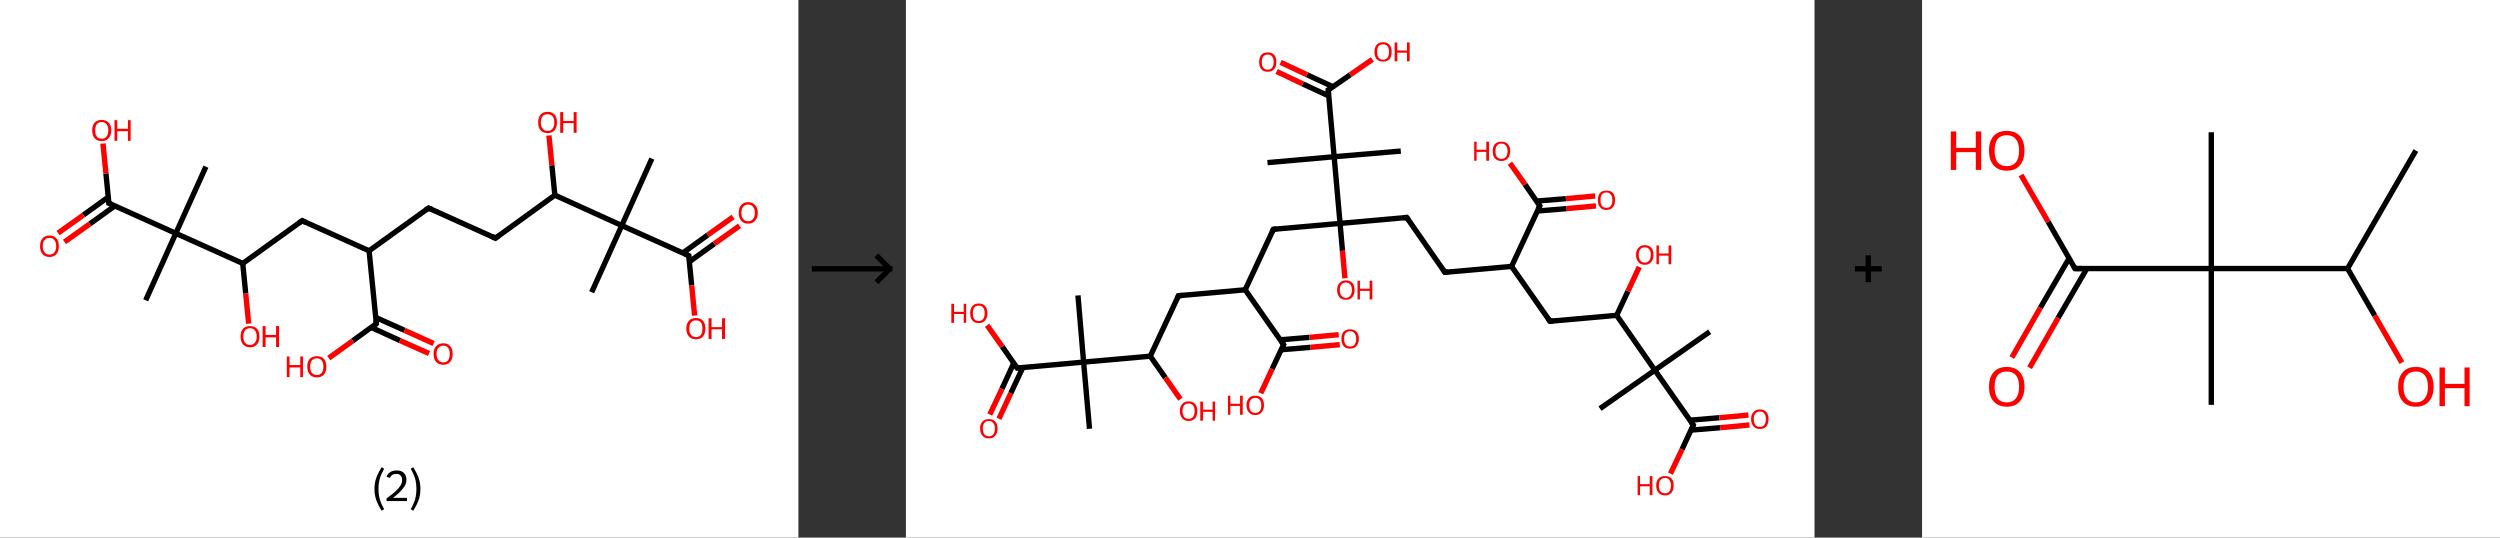 <?xml version='1.0' encoding='ASCII' standalone='yes'?>
<svg xmlns="http://www.w3.org/2000/svg" xmlns:xlink="http://www.w3.org/1999/xlink" version="1.1" width="930.0px" viewBox="0 0 930.0 200.0" height="200.0px">
  <rect x="0" y="0" width="930.0" height="200.0" fill="#333333" stroke="none"/>
  <g>
    <g transform="translate(0, 0) scale(1 1) "><!-- END OF HEADER -->
<rect style="opacity:1.0;fill:#FFFFFF;stroke:none" width="297.0" height="200.0" x="0.0" y="0.0"> </rect>
<path class="bond-0 atom-0 atom-1" d="M 242.5,59.0 L 231.3,83.9" style="fill:none;fill-rule:evenodd;stroke:#000000;stroke-width:2.0px;stroke-linecap:butt;stroke-linejoin:miter;stroke-opacity:1"/>
<path class="bond-1 atom-1 atom-2" d="M 231.3,83.9 L 220.1,108.7" style="fill:none;fill-rule:evenodd;stroke:#000000;stroke-width:2.0px;stroke-linecap:butt;stroke-linejoin:miter;stroke-opacity:1"/>
<path class="bond-2 atom-1 atom-3" d="M 231.3,83.9 L 256.2,95.1" style="fill:none;fill-rule:evenodd;stroke:#000000;stroke-width:2.0px;stroke-linecap:butt;stroke-linejoin:miter;stroke-opacity:1"/>
<path class="bond-3 atom-3 atom-4" d="M 256.4,97.4 L 265.7,90.7" style="fill:none;fill-rule:evenodd;stroke:#000000;stroke-width:2.0px;stroke-linecap:butt;stroke-linejoin:miter;stroke-opacity:1"/>
<path class="bond-3 atom-3 atom-4" d="M 265.7,90.7 L 275.1,84.0" style="fill:none;fill-rule:evenodd;stroke:#FF0000;stroke-width:2.0px;stroke-linecap:butt;stroke-linejoin:miter;stroke-opacity:1"/>
<path class="bond-3 atom-3 atom-4" d="M 254.0,94.1 L 263.3,87.4" style="fill:none;fill-rule:evenodd;stroke:#000000;stroke-width:2.0px;stroke-linecap:butt;stroke-linejoin:miter;stroke-opacity:1"/>
<path class="bond-3 atom-3 atom-4" d="M 263.3,87.4 L 272.7,80.7" style="fill:none;fill-rule:evenodd;stroke:#FF0000;stroke-width:2.0px;stroke-linecap:butt;stroke-linejoin:miter;stroke-opacity:1"/>
<path class="bond-4 atom-3 atom-5" d="M 256.2,95.1 L 257.3,106.2" style="fill:none;fill-rule:evenodd;stroke:#000000;stroke-width:2.0px;stroke-linecap:butt;stroke-linejoin:miter;stroke-opacity:1"/>
<path class="bond-4 atom-3 atom-5" d="M 257.3,106.2 L 258.4,117.4" style="fill:none;fill-rule:evenodd;stroke:#FF0000;stroke-width:2.0px;stroke-linecap:butt;stroke-linejoin:miter;stroke-opacity:1"/>
<path class="bond-5 atom-1 atom-6" d="M 231.3,83.9 L 206.4,72.6" style="fill:none;fill-rule:evenodd;stroke:#000000;stroke-width:2.0px;stroke-linecap:butt;stroke-linejoin:miter;stroke-opacity:1"/>
<path class="bond-6 atom-6 atom-7" d="M 206.4,72.6 L 205.3,61.5" style="fill:none;fill-rule:evenodd;stroke:#000000;stroke-width:2.0px;stroke-linecap:butt;stroke-linejoin:miter;stroke-opacity:1"/>
<path class="bond-6 atom-6 atom-7" d="M 205.3,61.5 L 204.2,50.4" style="fill:none;fill-rule:evenodd;stroke:#FF0000;stroke-width:2.0px;stroke-linecap:butt;stroke-linejoin:miter;stroke-opacity:1"/>
<path class="bond-7 atom-6 atom-8" d="M 206.4,72.6 L 184.3,88.6" style="fill:none;fill-rule:evenodd;stroke:#000000;stroke-width:2.0px;stroke-linecap:butt;stroke-linejoin:miter;stroke-opacity:1"/>
<path class="bond-8 atom-8 atom-9" d="M 184.3,88.6 L 159.4,77.4" style="fill:none;fill-rule:evenodd;stroke:#000000;stroke-width:2.0px;stroke-linecap:butt;stroke-linejoin:miter;stroke-opacity:1"/>
<path class="bond-9 atom-9 atom-10" d="M 159.4,77.4 L 137.3,93.3" style="fill:none;fill-rule:evenodd;stroke:#000000;stroke-width:2.0px;stroke-linecap:butt;stroke-linejoin:miter;stroke-opacity:1"/>
<path class="bond-10 atom-10 atom-11" d="M 137.3,93.3 L 112.4,82.1" style="fill:none;fill-rule:evenodd;stroke:#000000;stroke-width:2.0px;stroke-linecap:butt;stroke-linejoin:miter;stroke-opacity:1"/>
<path class="bond-11 atom-11 atom-12" d="M 112.4,82.1 L 90.3,98.0" style="fill:none;fill-rule:evenodd;stroke:#000000;stroke-width:2.0px;stroke-linecap:butt;stroke-linejoin:miter;stroke-opacity:1"/>
<path class="bond-12 atom-12 atom-13" d="M 90.3,98.0 L 91.4,109.2" style="fill:none;fill-rule:evenodd;stroke:#000000;stroke-width:2.0px;stroke-linecap:butt;stroke-linejoin:miter;stroke-opacity:1"/>
<path class="bond-12 atom-12 atom-13" d="M 91.4,109.2 L 92.5,120.4" style="fill:none;fill-rule:evenodd;stroke:#FF0000;stroke-width:2.0px;stroke-linecap:butt;stroke-linejoin:miter;stroke-opacity:1"/>
<path class="bond-13 atom-12 atom-14" d="M 90.3,98.0 L 65.4,86.8" style="fill:none;fill-rule:evenodd;stroke:#000000;stroke-width:2.0px;stroke-linecap:butt;stroke-linejoin:miter;stroke-opacity:1"/>
<path class="bond-14 atom-14 atom-15" d="M 65.4,86.8 L 76.6,62.0" style="fill:none;fill-rule:evenodd;stroke:#000000;stroke-width:2.0px;stroke-linecap:butt;stroke-linejoin:miter;stroke-opacity:1"/>
<path class="bond-15 atom-14 atom-16" d="M 65.4,86.8 L 54.2,111.7" style="fill:none;fill-rule:evenodd;stroke:#000000;stroke-width:2.0px;stroke-linecap:butt;stroke-linejoin:miter;stroke-opacity:1"/>
<path class="bond-16 atom-14 atom-17" d="M 65.4,86.8 L 40.5,75.6" style="fill:none;fill-rule:evenodd;stroke:#000000;stroke-width:2.0px;stroke-linecap:butt;stroke-linejoin:miter;stroke-opacity:1"/>
<path class="bond-17 atom-17 atom-18" d="M 40.3,73.3 L 31.0,80.0" style="fill:none;fill-rule:evenodd;stroke:#000000;stroke-width:2.0px;stroke-linecap:butt;stroke-linejoin:miter;stroke-opacity:1"/>
<path class="bond-17 atom-17 atom-18" d="M 31.0,80.0 L 21.6,86.7" style="fill:none;fill-rule:evenodd;stroke:#FF0000;stroke-width:2.0px;stroke-linecap:butt;stroke-linejoin:miter;stroke-opacity:1"/>
<path class="bond-17 atom-17 atom-18" d="M 42.7,76.6 L 33.4,83.3" style="fill:none;fill-rule:evenodd;stroke:#000000;stroke-width:2.0px;stroke-linecap:butt;stroke-linejoin:miter;stroke-opacity:1"/>
<path class="bond-17 atom-17 atom-18" d="M 33.4,83.3 L 24.0,90.0" style="fill:none;fill-rule:evenodd;stroke:#FF0000;stroke-width:2.0px;stroke-linecap:butt;stroke-linejoin:miter;stroke-opacity:1"/>
<path class="bond-18 atom-17 atom-19" d="M 40.5,75.6 L 39.4,64.5" style="fill:none;fill-rule:evenodd;stroke:#000000;stroke-width:2.0px;stroke-linecap:butt;stroke-linejoin:miter;stroke-opacity:1"/>
<path class="bond-18 atom-17 atom-19" d="M 39.4,64.5 L 38.3,53.4" style="fill:none;fill-rule:evenodd;stroke:#FF0000;stroke-width:2.0px;stroke-linecap:butt;stroke-linejoin:miter;stroke-opacity:1"/>
<path class="bond-19 atom-10 atom-20" d="M 137.3,93.3 L 140.0,120.4" style="fill:none;fill-rule:evenodd;stroke:#000000;stroke-width:2.0px;stroke-linecap:butt;stroke-linejoin:miter;stroke-opacity:1"/>
<path class="bond-20 atom-20 atom-21" d="M 138.1,121.8 L 148.8,126.7" style="fill:none;fill-rule:evenodd;stroke:#000000;stroke-width:2.0px;stroke-linecap:butt;stroke-linejoin:miter;stroke-opacity:1"/>
<path class="bond-20 atom-20 atom-21" d="M 148.8,126.7 L 159.6,131.5" style="fill:none;fill-rule:evenodd;stroke:#FF0000;stroke-width:2.0px;stroke-linecap:butt;stroke-linejoin:miter;stroke-opacity:1"/>
<path class="bond-20 atom-20 atom-21" d="M 139.8,118.1 L 150.5,122.9" style="fill:none;fill-rule:evenodd;stroke:#000000;stroke-width:2.0px;stroke-linecap:butt;stroke-linejoin:miter;stroke-opacity:1"/>
<path class="bond-20 atom-20 atom-21" d="M 150.5,122.9 L 161.3,127.8" style="fill:none;fill-rule:evenodd;stroke:#FF0000;stroke-width:2.0px;stroke-linecap:butt;stroke-linejoin:miter;stroke-opacity:1"/>
<path class="bond-21 atom-20 atom-22" d="M 140.0,120.4 L 131.2,126.8" style="fill:none;fill-rule:evenodd;stroke:#000000;stroke-width:2.0px;stroke-linecap:butt;stroke-linejoin:miter;stroke-opacity:1"/>
<path class="bond-21 atom-20 atom-22" d="M 131.2,126.8 L 122.3,133.2" style="fill:none;fill-rule:evenodd;stroke:#FF0000;stroke-width:2.0px;stroke-linecap:butt;stroke-linejoin:miter;stroke-opacity:1"/>
<path d="M 254.9,94.5 L 256.2,95.1 L 256.2,95.6" style="fill:none;stroke:#000000;stroke-width:2.0px;stroke-linecap:butt;stroke-linejoin:miter;stroke-opacity:1;"/>
<path d="M 185.4,87.8 L 184.3,88.6 L 183.0,88.0" style="fill:none;stroke:#000000;stroke-width:2.0px;stroke-linecap:butt;stroke-linejoin:miter;stroke-opacity:1;"/>
<path d="M 160.7,77.9 L 159.4,77.4 L 158.3,78.2" style="fill:none;stroke:#000000;stroke-width:2.0px;stroke-linecap:butt;stroke-linejoin:miter;stroke-opacity:1;"/>
<path d="M 113.7,82.7 L 112.4,82.1 L 111.3,82.9" style="fill:none;stroke:#000000;stroke-width:2.0px;stroke-linecap:butt;stroke-linejoin:miter;stroke-opacity:1;"/>
<path d="M 41.8,76.2 L 40.5,75.6 L 40.5,75.1" style="fill:none;stroke:#000000;stroke-width:2.0px;stroke-linecap:butt;stroke-linejoin:miter;stroke-opacity:1;"/>
<path d="M 139.9,119.1 L 140.0,120.4 L 139.6,120.8" style="fill:none;stroke:#000000;stroke-width:2.0px;stroke-linecap:butt;stroke-linejoin:miter;stroke-opacity:1;"/>
<path class="atom-4" d="M 274.8 79.2 Q 274.8 77.3, 275.7 76.3 Q 276.6 75.2, 278.3 75.2 Q 280.0 75.2, 280.9 76.3 Q 281.9 77.3, 281.9 79.2 Q 281.9 81.0, 280.9 82.1 Q 280.0 83.2, 278.3 83.2 Q 276.6 83.2, 275.7 82.1 Q 274.8 81.0, 274.8 79.2 M 278.3 82.3 Q 279.5 82.3, 280.1 81.5 Q 280.8 80.7, 280.8 79.2 Q 280.8 77.6, 280.1 76.9 Q 279.5 76.1, 278.3 76.1 Q 277.1 76.1, 276.5 76.9 Q 275.8 77.6, 275.8 79.2 Q 275.8 80.7, 276.5 81.5 Q 277.1 82.3, 278.3 82.3 " fill="#FF0000"/>
<path class="atom-5" d="M 255.3 122.2 Q 255.3 120.4, 256.3 119.3 Q 257.2 118.3, 258.9 118.3 Q 260.6 118.3, 261.5 119.3 Q 262.4 120.4, 262.4 122.2 Q 262.4 124.1, 261.5 125.2 Q 260.6 126.2, 258.9 126.2 Q 257.2 126.2, 256.3 125.2 Q 255.3 124.1, 255.3 122.2 M 258.9 125.4 Q 260.1 125.4, 260.7 124.6 Q 261.3 123.8, 261.3 122.2 Q 261.3 120.7, 260.7 119.9 Q 260.1 119.2, 258.9 119.2 Q 257.7 119.2, 257.1 119.9 Q 256.4 120.7, 256.4 122.2 Q 256.4 123.8, 257.1 124.6 Q 257.7 125.4, 258.9 125.4 " fill="#FF0000"/>
<path class="atom-5" d="M 263.6 118.4 L 264.7 118.4 L 264.7 121.7 L 268.6 121.7 L 268.6 118.4 L 269.7 118.4 L 269.7 126.1 L 268.6 126.1 L 268.6 122.5 L 264.7 122.5 L 264.7 126.1 L 263.6 126.1 L 263.6 118.4 " fill="#FF0000"/>
<path class="atom-7" d="M 200.2 45.5 Q 200.2 43.7, 201.1 42.6 Q 202.0 41.6, 203.7 41.6 Q 205.4 41.6, 206.3 42.6 Q 207.2 43.7, 207.2 45.5 Q 207.2 47.4, 206.3 48.5 Q 205.4 49.5, 203.7 49.5 Q 202.0 49.5, 201.1 48.5 Q 200.2 47.4, 200.2 45.5 M 203.7 48.7 Q 204.9 48.7, 205.5 47.9 Q 206.2 47.1, 206.2 45.5 Q 206.2 44.0, 205.5 43.2 Q 204.9 42.5, 203.7 42.5 Q 202.5 42.5, 201.9 43.2 Q 201.2 44.0, 201.2 45.5 Q 201.2 47.1, 201.9 47.9 Q 202.5 48.7, 203.7 48.7 " fill="#FF0000"/>
<path class="atom-7" d="M 208.4 41.7 L 209.5 41.7 L 209.5 45.0 L 213.4 45.0 L 213.4 41.7 L 214.5 41.7 L 214.5 49.4 L 213.4 49.4 L 213.4 45.8 L 209.5 45.8 L 209.5 49.4 L 208.4 49.4 L 208.4 41.7 " fill="#FF0000"/>
<path class="atom-13" d="M 89.5 125.2 Q 89.5 123.3, 90.4 122.3 Q 91.3 121.3, 93.0 121.3 Q 94.7 121.3, 95.6 122.3 Q 96.5 123.3, 96.5 125.2 Q 96.5 127.1, 95.6 128.1 Q 94.7 129.2, 93.0 129.2 Q 91.3 129.2, 90.4 128.1 Q 89.5 127.1, 89.5 125.2 M 93.0 128.3 Q 94.2 128.3, 94.8 127.5 Q 95.5 126.7, 95.5 125.2 Q 95.5 123.7, 94.8 122.9 Q 94.2 122.1, 93.0 122.1 Q 91.8 122.1, 91.2 122.9 Q 90.5 123.7, 90.5 125.2 Q 90.5 126.7, 91.2 127.5 Q 91.8 128.3, 93.0 128.3 " fill="#FF0000"/>
<path class="atom-13" d="M 97.7 121.3 L 98.8 121.3 L 98.8 124.6 L 102.7 124.6 L 102.7 121.3 L 103.8 121.3 L 103.8 129.1 L 102.7 129.1 L 102.7 125.5 L 98.8 125.5 L 98.8 129.1 L 97.7 129.1 L 97.7 121.3 " fill="#FF0000"/>
<path class="atom-18" d="M 14.9 91.6 Q 14.9 89.7, 15.8 88.7 Q 16.7 87.6, 18.4 87.6 Q 20.1 87.6, 21.0 88.7 Q 21.9 89.7, 21.9 91.6 Q 21.9 93.4, 21.0 94.5 Q 20.1 95.6, 18.4 95.6 Q 16.7 95.6, 15.8 94.5 Q 14.9 93.5, 14.9 91.6 M 18.4 94.7 Q 19.6 94.7, 20.2 93.9 Q 20.9 93.1, 20.9 91.6 Q 20.9 90.0, 20.2 89.3 Q 19.6 88.5, 18.4 88.5 Q 17.2 88.5, 16.6 89.3 Q 15.9 90.0, 15.9 91.6 Q 15.9 93.1, 16.6 93.9 Q 17.2 94.7, 18.4 94.7 " fill="#FF0000"/>
<path class="atom-19" d="M 34.3 48.5 Q 34.3 46.6, 35.2 45.6 Q 36.1 44.6, 37.8 44.6 Q 39.5 44.6, 40.4 45.6 Q 41.4 46.6, 41.4 48.5 Q 41.4 50.4, 40.4 51.4 Q 39.5 52.5, 37.8 52.5 Q 36.1 52.5, 35.2 51.4 Q 34.3 50.4, 34.3 48.5 M 37.8 51.6 Q 39.0 51.6, 39.6 50.8 Q 40.3 50.0, 40.3 48.5 Q 40.3 47.0, 39.6 46.2 Q 39.0 45.4, 37.8 45.4 Q 36.6 45.4, 36.0 46.2 Q 35.4 47.0, 35.4 48.5 Q 35.4 50.1, 36.0 50.8 Q 36.6 51.6, 37.8 51.6 " fill="#FF0000"/>
<path class="atom-19" d="M 42.6 44.7 L 43.6 44.7 L 43.6 47.9 L 47.6 47.9 L 47.6 44.7 L 48.6 44.7 L 48.6 52.4 L 47.6 52.4 L 47.6 48.8 L 43.6 48.8 L 43.6 52.4 L 42.6 52.4 L 42.6 44.7 " fill="#FF0000"/>
<path class="atom-21" d="M 161.3 131.7 Q 161.3 129.8, 162.2 128.8 Q 163.2 127.7, 164.9 127.7 Q 166.6 127.7, 167.5 128.8 Q 168.4 129.8, 168.4 131.7 Q 168.4 133.5, 167.5 134.6 Q 166.6 135.7, 164.9 135.7 Q 163.2 135.7, 162.2 134.6 Q 161.3 133.6, 161.3 131.7 M 164.9 134.8 Q 166.1 134.8, 166.7 134.0 Q 167.3 133.2, 167.3 131.7 Q 167.3 130.2, 166.7 129.4 Q 166.1 128.6, 164.9 128.6 Q 163.7 128.6, 163.1 129.4 Q 162.4 130.1, 162.4 131.7 Q 162.4 133.2, 163.1 134.0 Q 163.7 134.8, 164.9 134.8 " fill="#FF0000"/>
<path class="atom-22" d="M 106.7 132.6 L 107.7 132.6 L 107.7 135.8 L 111.7 135.8 L 111.7 132.6 L 112.7 132.6 L 112.7 140.3 L 111.7 140.3 L 111.7 136.7 L 107.7 136.7 L 107.7 140.3 L 106.7 140.3 L 106.7 132.6 " fill="#FF0000"/>
<path class="atom-22" d="M 114.3 136.4 Q 114.3 134.5, 115.2 133.5 Q 116.2 132.5, 117.9 132.5 Q 119.6 132.5, 120.5 133.5 Q 121.4 134.5, 121.4 136.4 Q 121.4 138.3, 120.5 139.3 Q 119.6 140.4, 117.9 140.4 Q 116.2 140.4, 115.2 139.3 Q 114.3 138.3, 114.3 136.4 M 117.9 139.5 Q 119.0 139.5, 119.7 138.7 Q 120.3 137.9, 120.3 136.4 Q 120.3 134.9, 119.7 134.1 Q 119.0 133.3, 117.9 133.3 Q 116.7 133.3, 116.0 134.1 Q 115.4 134.9, 115.4 136.4 Q 115.4 138.0, 116.0 138.7 Q 116.7 139.5, 117.9 139.5 " fill="#FF0000"/>
<path class="legend" d="M 139.3 181.9 Q 139.3 179.6, 140.0 177.7 Q 140.7 175.8, 142.0 173.8 L 142.9 174.4 Q 141.8 176.3, 141.3 178.0 Q 140.8 179.7, 140.8 181.9 Q 140.8 184.0, 141.3 185.8 Q 141.8 187.5, 142.9 189.4 L 142.0 190.0 Q 140.7 188.0, 140.0 186.1 Q 139.3 184.2, 139.3 181.9 " fill="#000000"/>
<path class="legend" d="M 143.8 177.3 Q 144.2 176.2, 145.2 175.6 Q 146.2 175.0, 147.6 175.0 Q 149.3 175.0, 150.2 175.9 Q 151.2 176.8, 151.2 178.5 Q 151.2 180.2, 149.9 181.7 Q 148.7 183.3, 146.2 185.2 L 151.4 185.2 L 151.4 186.4 L 143.8 186.4 L 143.8 185.4 Q 145.9 183.9, 147.1 182.8 Q 148.4 181.6, 149.0 180.6 Q 149.6 179.6, 149.6 178.6 Q 149.6 177.5, 149.0 176.9 Q 148.5 176.3, 147.6 176.3 Q 146.6 176.3, 146.0 176.6 Q 145.4 177.0, 145.0 177.8 L 143.8 177.3 " fill="#000000"/>
<path class="legend" d="M 156.4 181.9 Q 156.4 184.2, 155.7 186.1 Q 155.0 188.0, 153.7 190.0 L 152.8 189.4 Q 153.9 187.5, 154.4 185.8 Q 154.9 184.0, 154.9 181.9 Q 154.9 179.7, 154.4 178.0 Q 153.9 176.3, 152.8 174.4 L 153.7 173.8 Q 155.0 175.8, 155.7 177.7 Q 156.4 179.6, 156.4 181.9 " fill="#000000"/>
</g>
    <g transform="translate(297.0, 0) scale(1 1) "><line x1="5" y1="100" x2="35" y2="100" style="stroke:rgb(0,0,0);stroke-width:2"/>
  <line x1="34" y1="100" x2="29" y2="95" style="stroke:rgb(0,0,0);stroke-width:2"/>
  <line x1="34" y1="100" x2="29" y2="105" style="stroke:rgb(0,0,0);stroke-width:2"/>
</g>
    <g transform="translate(337.0, 0) scale(1 1) "><!-- END OF HEADER -->
<rect style="opacity:1.0;fill:#FFFFFF;stroke:none" width="338.0" height="200.0" x="0.0" y="0.0"> </rect>
<path class="bond-0 atom-0 atom-1" d="M 299.0,123.4 L 278.6,137.7" style="fill:none;fill-rule:evenodd;stroke:#000000;stroke-width:2.0px;stroke-linecap:butt;stroke-linejoin:miter;stroke-opacity:1"/>
<path class="bond-1 atom-1 atom-2" d="M 278.6,137.7 L 258.2,152.0" style="fill:none;fill-rule:evenodd;stroke:#000000;stroke-width:2.0px;stroke-linecap:butt;stroke-linejoin:miter;stroke-opacity:1"/>
<path class="bond-2 atom-1 atom-3" d="M 278.6,137.7 L 292.9,158.1" style="fill:none;fill-rule:evenodd;stroke:#000000;stroke-width:2.0px;stroke-linecap:butt;stroke-linejoin:miter;stroke-opacity:1"/>
<path class="bond-3 atom-3 atom-4" d="M 292.0,160.0 L 302.9,159.1" style="fill:none;fill-rule:evenodd;stroke:#000000;stroke-width:2.0px;stroke-linecap:butt;stroke-linejoin:miter;stroke-opacity:1"/>
<path class="bond-3 atom-3 atom-4" d="M 302.9,159.1 L 313.8,158.1" style="fill:none;fill-rule:evenodd;stroke:#FF0000;stroke-width:2.0px;stroke-linecap:butt;stroke-linejoin:miter;stroke-opacity:1"/>
<path class="bond-3 atom-3 atom-4" d="M 291.7,156.3 L 302.6,155.4" style="fill:none;fill-rule:evenodd;stroke:#000000;stroke-width:2.0px;stroke-linecap:butt;stroke-linejoin:miter;stroke-opacity:1"/>
<path class="bond-3 atom-3 atom-4" d="M 302.6,155.4 L 313.4,154.4" style="fill:none;fill-rule:evenodd;stroke:#FF0000;stroke-width:2.0px;stroke-linecap:butt;stroke-linejoin:miter;stroke-opacity:1"/>
<path class="bond-4 atom-3 atom-5" d="M 292.9,158.1 L 288.7,167.2" style="fill:none;fill-rule:evenodd;stroke:#000000;stroke-width:2.0px;stroke-linecap:butt;stroke-linejoin:miter;stroke-opacity:1"/>
<path class="bond-4 atom-3 atom-5" d="M 288.7,167.2 L 284.4,176.2" style="fill:none;fill-rule:evenodd;stroke:#FF0000;stroke-width:2.0px;stroke-linecap:butt;stroke-linejoin:miter;stroke-opacity:1"/>
<path class="bond-5 atom-1 atom-6" d="M 278.6,137.7 L 264.4,117.3" style="fill:none;fill-rule:evenodd;stroke:#000000;stroke-width:2.0px;stroke-linecap:butt;stroke-linejoin:miter;stroke-opacity:1"/>
<path class="bond-6 atom-6 atom-7" d="M 264.4,117.3 L 268.6,108.3" style="fill:none;fill-rule:evenodd;stroke:#000000;stroke-width:2.0px;stroke-linecap:butt;stroke-linejoin:miter;stroke-opacity:1"/>
<path class="bond-6 atom-6 atom-7" d="M 268.6,108.3 L 272.8,99.3" style="fill:none;fill-rule:evenodd;stroke:#FF0000;stroke-width:2.0px;stroke-linecap:butt;stroke-linejoin:miter;stroke-opacity:1"/>
<path class="bond-7 atom-6 atom-8" d="M 264.4,117.3 L 239.6,119.5" style="fill:none;fill-rule:evenodd;stroke:#000000;stroke-width:2.0px;stroke-linecap:butt;stroke-linejoin:miter;stroke-opacity:1"/>
<path class="bond-8 atom-8 atom-9" d="M 239.6,119.5 L 225.3,99.1" style="fill:none;fill-rule:evenodd;stroke:#000000;stroke-width:2.0px;stroke-linecap:butt;stroke-linejoin:miter;stroke-opacity:1"/>
<path class="bond-9 atom-9 atom-10" d="M 225.3,99.1 L 200.5,101.3" style="fill:none;fill-rule:evenodd;stroke:#000000;stroke-width:2.0px;stroke-linecap:butt;stroke-linejoin:miter;stroke-opacity:1"/>
<path class="bond-10 atom-10 atom-11" d="M 200.5,101.3 L 186.3,80.9" style="fill:none;fill-rule:evenodd;stroke:#000000;stroke-width:2.0px;stroke-linecap:butt;stroke-linejoin:miter;stroke-opacity:1"/>
<path class="bond-11 atom-11 atom-12" d="M 186.3,80.9 L 161.5,83.1" style="fill:none;fill-rule:evenodd;stroke:#000000;stroke-width:2.0px;stroke-linecap:butt;stroke-linejoin:miter;stroke-opacity:1"/>
<path class="bond-12 atom-12 atom-13" d="M 161.5,83.1 L 162.4,93.3" style="fill:none;fill-rule:evenodd;stroke:#000000;stroke-width:2.0px;stroke-linecap:butt;stroke-linejoin:miter;stroke-opacity:1"/>
<path class="bond-12 atom-12 atom-13" d="M 162.4,93.3 L 163.3,103.5" style="fill:none;fill-rule:evenodd;stroke:#FF0000;stroke-width:2.0px;stroke-linecap:butt;stroke-linejoin:miter;stroke-opacity:1"/>
<path class="bond-13 atom-12 atom-14" d="M 161.5,83.1 L 136.7,85.3" style="fill:none;fill-rule:evenodd;stroke:#000000;stroke-width:2.0px;stroke-linecap:butt;stroke-linejoin:miter;stroke-opacity:1"/>
<path class="bond-14 atom-14 atom-15" d="M 136.7,85.3 L 126.2,107.8" style="fill:none;fill-rule:evenodd;stroke:#000000;stroke-width:2.0px;stroke-linecap:butt;stroke-linejoin:miter;stroke-opacity:1"/>
<path class="bond-15 atom-15 atom-16" d="M 126.2,107.8 L 101.4,110.0" style="fill:none;fill-rule:evenodd;stroke:#000000;stroke-width:2.0px;stroke-linecap:butt;stroke-linejoin:miter;stroke-opacity:1"/>
<path class="bond-16 atom-16 atom-17" d="M 101.4,110.0 L 90.9,132.5" style="fill:none;fill-rule:evenodd;stroke:#000000;stroke-width:2.0px;stroke-linecap:butt;stroke-linejoin:miter;stroke-opacity:1"/>
<path class="bond-17 atom-17 atom-18" d="M 90.9,132.5 L 96.5,140.5" style="fill:none;fill-rule:evenodd;stroke:#000000;stroke-width:2.0px;stroke-linecap:butt;stroke-linejoin:miter;stroke-opacity:1"/>
<path class="bond-17 atom-17 atom-18" d="M 96.5,140.5 L 102.1,148.5" style="fill:none;fill-rule:evenodd;stroke:#FF0000;stroke-width:2.0px;stroke-linecap:butt;stroke-linejoin:miter;stroke-opacity:1"/>
<path class="bond-18 atom-17 atom-19" d="M 90.9,132.5 L 66.1,134.7" style="fill:none;fill-rule:evenodd;stroke:#000000;stroke-width:2.0px;stroke-linecap:butt;stroke-linejoin:miter;stroke-opacity:1"/>
<path class="bond-19 atom-19 atom-20" d="M 66.1,134.7 L 64.0,109.9" style="fill:none;fill-rule:evenodd;stroke:#000000;stroke-width:2.0px;stroke-linecap:butt;stroke-linejoin:miter;stroke-opacity:1"/>
<path class="bond-20 atom-19 atom-21" d="M 66.1,134.7 L 68.3,159.5" style="fill:none;fill-rule:evenodd;stroke:#000000;stroke-width:2.0px;stroke-linecap:butt;stroke-linejoin:miter;stroke-opacity:1"/>
<path class="bond-21 atom-19 atom-22" d="M 66.1,134.7 L 41.4,136.9" style="fill:none;fill-rule:evenodd;stroke:#000000;stroke-width:2.0px;stroke-linecap:butt;stroke-linejoin:miter;stroke-opacity:1"/>
<path class="bond-22 atom-22 atom-23" d="M 40.1,135.1 L 35.7,144.7" style="fill:none;fill-rule:evenodd;stroke:#000000;stroke-width:2.0px;stroke-linecap:butt;stroke-linejoin:miter;stroke-opacity:1"/>
<path class="bond-22 atom-22 atom-23" d="M 35.7,144.7 L 31.2,154.2" style="fill:none;fill-rule:evenodd;stroke:#FF0000;stroke-width:2.0px;stroke-linecap:butt;stroke-linejoin:miter;stroke-opacity:1"/>
<path class="bond-22 atom-22 atom-23" d="M 43.5,136.7 L 39.0,146.3" style="fill:none;fill-rule:evenodd;stroke:#000000;stroke-width:2.0px;stroke-linecap:butt;stroke-linejoin:miter;stroke-opacity:1"/>
<path class="bond-22 atom-22 atom-23" d="M 39.0,146.3 L 34.6,155.8" style="fill:none;fill-rule:evenodd;stroke:#FF0000;stroke-width:2.0px;stroke-linecap:butt;stroke-linejoin:miter;stroke-opacity:1"/>
<path class="bond-23 atom-22 atom-24" d="M 41.4,136.9 L 35.8,128.9" style="fill:none;fill-rule:evenodd;stroke:#000000;stroke-width:2.0px;stroke-linecap:butt;stroke-linejoin:miter;stroke-opacity:1"/>
<path class="bond-23 atom-22 atom-24" d="M 35.8,128.9 L 30.2,121.0" style="fill:none;fill-rule:evenodd;stroke:#FF0000;stroke-width:2.0px;stroke-linecap:butt;stroke-linejoin:miter;stroke-opacity:1"/>
<path class="bond-24 atom-15 atom-25" d="M 126.2,107.8 L 140.5,128.2" style="fill:none;fill-rule:evenodd;stroke:#000000;stroke-width:2.0px;stroke-linecap:butt;stroke-linejoin:miter;stroke-opacity:1"/>
<path class="bond-25 atom-25 atom-26" d="M 139.6,130.1 L 150.5,129.2" style="fill:none;fill-rule:evenodd;stroke:#000000;stroke-width:2.0px;stroke-linecap:butt;stroke-linejoin:miter;stroke-opacity:1"/>
<path class="bond-25 atom-25 atom-26" d="M 150.5,129.2 L 161.4,128.2" style="fill:none;fill-rule:evenodd;stroke:#FF0000;stroke-width:2.0px;stroke-linecap:butt;stroke-linejoin:miter;stroke-opacity:1"/>
<path class="bond-25 atom-25 atom-26" d="M 139.2,126.4 L 150.1,125.5" style="fill:none;fill-rule:evenodd;stroke:#000000;stroke-width:2.0px;stroke-linecap:butt;stroke-linejoin:miter;stroke-opacity:1"/>
<path class="bond-25 atom-25 atom-26" d="M 150.1,125.5 L 161.0,124.5" style="fill:none;fill-rule:evenodd;stroke:#FF0000;stroke-width:2.0px;stroke-linecap:butt;stroke-linejoin:miter;stroke-opacity:1"/>
<path class="bond-26 atom-25 atom-27" d="M 140.5,128.2 L 136.2,137.3" style="fill:none;fill-rule:evenodd;stroke:#000000;stroke-width:2.0px;stroke-linecap:butt;stroke-linejoin:miter;stroke-opacity:1"/>
<path class="bond-26 atom-25 atom-27" d="M 136.2,137.3 L 132.0,146.3" style="fill:none;fill-rule:evenodd;stroke:#FF0000;stroke-width:2.0px;stroke-linecap:butt;stroke-linejoin:miter;stroke-opacity:1"/>
<path class="bond-27 atom-12 atom-28" d="M 161.5,83.1 L 159.3,58.3" style="fill:none;fill-rule:evenodd;stroke:#000000;stroke-width:2.0px;stroke-linecap:butt;stroke-linejoin:miter;stroke-opacity:1"/>
<path class="bond-28 atom-28 atom-29" d="M 159.3,58.3 L 184.1,56.2" style="fill:none;fill-rule:evenodd;stroke:#000000;stroke-width:2.0px;stroke-linecap:butt;stroke-linejoin:miter;stroke-opacity:1"/>
<path class="bond-29 atom-28 atom-30" d="M 159.3,58.3 L 134.5,60.5" style="fill:none;fill-rule:evenodd;stroke:#000000;stroke-width:2.0px;stroke-linecap:butt;stroke-linejoin:miter;stroke-opacity:1"/>
<path class="bond-30 atom-28 atom-31" d="M 159.3,58.3 L 157.1,33.5" style="fill:none;fill-rule:evenodd;stroke:#000000;stroke-width:2.0px;stroke-linecap:butt;stroke-linejoin:miter;stroke-opacity:1"/>
<path class="bond-31 atom-31 atom-32" d="M 158.9,32.3 L 149.2,27.8" style="fill:none;fill-rule:evenodd;stroke:#000000;stroke-width:2.0px;stroke-linecap:butt;stroke-linejoin:miter;stroke-opacity:1"/>
<path class="bond-31 atom-31 atom-32" d="M 149.2,27.8 L 139.4,23.2" style="fill:none;fill-rule:evenodd;stroke:#FF0000;stroke-width:2.0px;stroke-linecap:butt;stroke-linejoin:miter;stroke-opacity:1"/>
<path class="bond-31 atom-31 atom-32" d="M 157.3,35.7 L 147.6,31.2" style="fill:none;fill-rule:evenodd;stroke:#000000;stroke-width:2.0px;stroke-linecap:butt;stroke-linejoin:miter;stroke-opacity:1"/>
<path class="bond-31 atom-31 atom-32" d="M 147.6,31.2 L 137.9,26.6" style="fill:none;fill-rule:evenodd;stroke:#FF0000;stroke-width:2.0px;stroke-linecap:butt;stroke-linejoin:miter;stroke-opacity:1"/>
<path class="bond-32 atom-31 atom-33" d="M 157.1,33.5 L 165.3,27.8" style="fill:none;fill-rule:evenodd;stroke:#000000;stroke-width:2.0px;stroke-linecap:butt;stroke-linejoin:miter;stroke-opacity:1"/>
<path class="bond-32 atom-31 atom-33" d="M 165.3,27.8 L 173.5,22.1" style="fill:none;fill-rule:evenodd;stroke:#FF0000;stroke-width:2.0px;stroke-linecap:butt;stroke-linejoin:miter;stroke-opacity:1"/>
<path class="bond-33 atom-9 atom-34" d="M 225.3,99.1 L 235.8,76.6" style="fill:none;fill-rule:evenodd;stroke:#000000;stroke-width:2.0px;stroke-linecap:butt;stroke-linejoin:miter;stroke-opacity:1"/>
<path class="bond-34 atom-34 atom-35" d="M 234.9,78.5 L 245.8,77.6" style="fill:none;fill-rule:evenodd;stroke:#000000;stroke-width:2.0px;stroke-linecap:butt;stroke-linejoin:miter;stroke-opacity:1"/>
<path class="bond-34 atom-34 atom-35" d="M 245.8,77.6 L 256.7,76.6" style="fill:none;fill-rule:evenodd;stroke:#FF0000;stroke-width:2.0px;stroke-linecap:butt;stroke-linejoin:miter;stroke-opacity:1"/>
<path class="bond-34 atom-34 atom-35" d="M 234.6,74.8 L 245.5,73.9" style="fill:none;fill-rule:evenodd;stroke:#000000;stroke-width:2.0px;stroke-linecap:butt;stroke-linejoin:miter;stroke-opacity:1"/>
<path class="bond-34 atom-34 atom-35" d="M 245.5,73.9 L 256.4,72.9" style="fill:none;fill-rule:evenodd;stroke:#FF0000;stroke-width:2.0px;stroke-linecap:butt;stroke-linejoin:miter;stroke-opacity:1"/>
<path class="bond-35 atom-34 atom-36" d="M 235.8,76.6 L 230.3,68.6" style="fill:none;fill-rule:evenodd;stroke:#000000;stroke-width:2.0px;stroke-linecap:butt;stroke-linejoin:miter;stroke-opacity:1"/>
<path class="bond-35 atom-34 atom-36" d="M 230.3,68.6 L 224.7,60.7" style="fill:none;fill-rule:evenodd;stroke:#FF0000;stroke-width:2.0px;stroke-linecap:butt;stroke-linejoin:miter;stroke-opacity:1"/>
<path d="M 292.2,157.1 L 292.9,158.1 L 292.7,158.5" style="fill:none;stroke:#000000;stroke-width:2.0px;stroke-linecap:butt;stroke-linejoin:miter;stroke-opacity:1;"/>
<path d="M 240.8,119.4 L 239.6,119.5 L 238.9,118.5" style="fill:none;stroke:#000000;stroke-width:2.0px;stroke-linecap:butt;stroke-linejoin:miter;stroke-opacity:1;"/>
<path d="M 201.8,101.2 L 200.5,101.3 L 199.8,100.3" style="fill:none;stroke:#000000;stroke-width:2.0px;stroke-linecap:butt;stroke-linejoin:miter;stroke-opacity:1;"/>
<path d="M 187.0,81.9 L 186.3,80.9 L 185.0,81.0" style="fill:none;stroke:#000000;stroke-width:2.0px;stroke-linecap:butt;stroke-linejoin:miter;stroke-opacity:1;"/>
<path d="M 137.9,85.2 L 136.7,85.3 L 136.2,86.4" style="fill:none;stroke:#000000;stroke-width:2.0px;stroke-linecap:butt;stroke-linejoin:miter;stroke-opacity:1;"/>
<path d="M 102.7,109.9 L 101.4,110.0 L 100.9,111.1" style="fill:none;stroke:#000000;stroke-width:2.0px;stroke-linecap:butt;stroke-linejoin:miter;stroke-opacity:1;"/>
<path d="M 42.6,136.8 L 41.4,136.9 L 41.1,136.5" style="fill:none;stroke:#000000;stroke-width:2.0px;stroke-linecap:butt;stroke-linejoin:miter;stroke-opacity:1;"/>
<path d="M 139.8,127.2 L 140.5,128.2 L 140.3,128.6" style="fill:none;stroke:#000000;stroke-width:2.0px;stroke-linecap:butt;stroke-linejoin:miter;stroke-opacity:1;"/>
<path d="M 157.2,34.8 L 157.1,33.5 L 157.5,33.3" style="fill:none;stroke:#000000;stroke-width:2.0px;stroke-linecap:butt;stroke-linejoin:miter;stroke-opacity:1;"/>
<path d="M 235.3,77.7 L 235.8,76.6 L 235.5,76.2" style="fill:none;stroke:#000000;stroke-width:2.0px;stroke-linecap:butt;stroke-linejoin:miter;stroke-opacity:1;"/>
<path class="atom-4" d="M 314.4 155.9 Q 314.4 154.2, 315.3 153.3 Q 316.1 152.3, 317.7 152.3 Q 319.2 152.3, 320.1 153.3 Q 320.9 154.2, 320.9 155.9 Q 320.9 157.6, 320.1 158.6 Q 319.2 159.6, 317.7 159.6 Q 316.1 159.6, 315.3 158.6 Q 314.4 157.6, 314.4 155.9 M 317.7 158.8 Q 318.7 158.8, 319.3 158.1 Q 319.9 157.3, 319.9 155.9 Q 319.9 154.5, 319.3 153.8 Q 318.7 153.1, 317.7 153.1 Q 316.6 153.1, 316.0 153.8 Q 315.4 154.5, 315.4 155.9 Q 315.4 157.3, 316.0 158.1 Q 316.6 158.8, 317.7 158.8 " fill="#FF0000"/>
<path class="atom-5" d="M 272.2 177.1 L 273.1 177.1 L 273.1 180.1 L 276.7 180.1 L 276.7 177.1 L 277.7 177.1 L 277.7 184.2 L 276.7 184.2 L 276.7 180.9 L 273.1 180.9 L 273.1 184.2 L 272.2 184.2 L 272.2 177.1 " fill="#FF0000"/>
<path class="atom-5" d="M 279.1 180.6 Q 279.1 178.9, 280.0 178.0 Q 280.8 177.1, 282.4 177.1 Q 283.9 177.1, 284.8 178.0 Q 285.6 178.9, 285.6 180.6 Q 285.6 182.3, 284.8 183.3 Q 283.9 184.3, 282.4 184.3 Q 280.8 184.3, 280.0 183.3 Q 279.1 182.4, 279.1 180.6 M 282.4 183.5 Q 283.5 183.5, 284.0 182.8 Q 284.6 182.0, 284.6 180.6 Q 284.6 179.3, 284.0 178.6 Q 283.5 177.8, 282.4 177.8 Q 281.3 177.8, 280.7 178.5 Q 280.1 179.2, 280.1 180.6 Q 280.1 182.1, 280.7 182.8 Q 281.3 183.5, 282.4 183.5 " fill="#FF0000"/>
<path class="atom-7" d="M 271.6 94.8 Q 271.6 93.1, 272.5 92.2 Q 273.3 91.2, 274.9 91.2 Q 276.4 91.2, 277.3 92.2 Q 278.1 93.1, 278.1 94.8 Q 278.1 96.5, 277.2 97.5 Q 276.4 98.5, 274.9 98.5 Q 273.3 98.5, 272.5 97.5 Q 271.6 96.5, 271.6 94.8 M 274.9 97.7 Q 275.9 97.7, 276.5 96.9 Q 277.1 96.2, 277.1 94.8 Q 277.1 93.4, 276.5 92.7 Q 275.9 92.0, 274.9 92.0 Q 273.8 92.0, 273.2 92.7 Q 272.6 93.4, 272.6 94.8 Q 272.6 96.2, 273.2 96.9 Q 273.8 97.7, 274.9 97.7 " fill="#FF0000"/>
<path class="atom-7" d="M 279.2 91.3 L 280.1 91.3 L 280.1 94.3 L 283.7 94.3 L 283.7 91.3 L 284.7 91.3 L 284.7 98.3 L 283.7 98.3 L 283.7 95.1 L 280.1 95.1 L 280.1 98.3 L 279.2 98.3 L 279.2 91.3 " fill="#FF0000"/>
<path class="atom-13" d="M 160.4 107.9 Q 160.4 106.2, 161.3 105.3 Q 162.1 104.3, 163.7 104.3 Q 165.2 104.3, 166.1 105.3 Q 166.9 106.2, 166.9 107.9 Q 166.9 109.6, 166.0 110.6 Q 165.2 111.5, 163.7 111.5 Q 162.1 111.5, 161.3 110.6 Q 160.4 109.6, 160.4 107.9 M 163.7 110.8 Q 164.7 110.8, 165.3 110.0 Q 165.9 109.3, 165.9 107.9 Q 165.9 106.5, 165.3 105.8 Q 164.7 105.1, 163.7 105.1 Q 162.6 105.1, 162.0 105.8 Q 161.4 106.5, 161.4 107.9 Q 161.4 109.3, 162.0 110.0 Q 162.6 110.8, 163.7 110.8 " fill="#FF0000"/>
<path class="atom-13" d="M 168.0 104.4 L 168.9 104.4 L 168.9 107.4 L 172.5 107.4 L 172.5 104.4 L 173.5 104.4 L 173.5 111.4 L 172.5 111.4 L 172.5 108.2 L 168.9 108.2 L 168.9 111.4 L 168.0 111.4 L 168.0 104.4 " fill="#FF0000"/>
<path class="atom-18" d="M 101.9 152.9 Q 101.9 151.2, 102.8 150.3 Q 103.6 149.3, 105.2 149.3 Q 106.7 149.3, 107.6 150.3 Q 108.4 151.2, 108.4 152.9 Q 108.4 154.6, 107.6 155.6 Q 106.7 156.6, 105.2 156.6 Q 103.6 156.6, 102.8 155.6 Q 101.9 154.6, 101.9 152.9 M 105.2 155.8 Q 106.3 155.8, 106.8 155.1 Q 107.4 154.3, 107.4 152.9 Q 107.4 151.5, 106.8 150.8 Q 106.3 150.1, 105.2 150.1 Q 104.1 150.1, 103.5 150.8 Q 102.9 151.5, 102.9 152.9 Q 102.9 154.3, 103.5 155.1 Q 104.1 155.8, 105.2 155.8 " fill="#FF0000"/>
<path class="atom-18" d="M 109.5 149.4 L 110.5 149.4 L 110.5 152.4 L 114.1 152.4 L 114.1 149.4 L 115.0 149.4 L 115.0 156.5 L 114.1 156.5 L 114.1 153.2 L 110.5 153.2 L 110.5 156.5 L 109.5 156.5 L 109.5 149.4 " fill="#FF0000"/>
<path class="atom-23" d="M 27.6 159.4 Q 27.6 157.7, 28.5 156.8 Q 29.3 155.9, 30.9 155.9 Q 32.4 155.9, 33.2 156.8 Q 34.1 157.7, 34.1 159.4 Q 34.1 161.1, 33.2 162.1 Q 32.4 163.1, 30.9 163.1 Q 29.3 163.1, 28.5 162.1 Q 27.6 161.2, 27.6 159.4 M 30.9 162.3 Q 31.9 162.3, 32.5 161.6 Q 33.1 160.8, 33.1 159.4 Q 33.1 158.1, 32.5 157.4 Q 31.9 156.6, 30.9 156.6 Q 29.8 156.6, 29.2 157.3 Q 28.6 158.0, 28.6 159.4 Q 28.6 160.9, 29.2 161.6 Q 29.8 162.3, 30.9 162.3 " fill="#FF0000"/>
<path class="atom-24" d="M 16.9 113.0 L 17.9 113.0 L 17.9 116.0 L 21.5 116.0 L 21.5 113.0 L 22.4 113.0 L 22.4 120.1 L 21.5 120.1 L 21.5 116.8 L 17.9 116.8 L 17.9 120.1 L 16.9 120.1 L 16.9 113.0 " fill="#FF0000"/>
<path class="atom-24" d="M 23.9 116.5 Q 23.9 114.8, 24.7 113.9 Q 25.5 112.9, 27.1 112.9 Q 28.7 112.9, 29.5 113.9 Q 30.3 114.8, 30.3 116.5 Q 30.3 118.2, 29.5 119.2 Q 28.6 120.2, 27.1 120.2 Q 25.5 120.2, 24.7 119.2 Q 23.9 118.2, 23.9 116.5 M 27.1 119.4 Q 28.2 119.4, 28.7 118.7 Q 29.3 117.9, 29.3 116.5 Q 29.3 115.1, 28.7 114.4 Q 28.2 113.7, 27.1 113.7 Q 26.0 113.7, 25.4 114.4 Q 24.9 115.1, 24.9 116.5 Q 24.9 117.9, 25.4 118.7 Q 26.0 119.4, 27.1 119.4 " fill="#FF0000"/>
<path class="atom-26" d="M 162.0 126.0 Q 162.0 124.3, 162.8 123.4 Q 163.7 122.5, 165.2 122.5 Q 166.8 122.5, 167.6 123.4 Q 168.5 124.3, 168.5 126.0 Q 168.5 127.7, 167.6 128.7 Q 166.8 129.7, 165.2 129.7 Q 163.7 129.7, 162.8 128.7 Q 162.0 127.8, 162.0 126.0 M 165.2 128.9 Q 166.3 128.9, 166.9 128.2 Q 167.5 127.4, 167.5 126.0 Q 167.5 124.7, 166.9 124.0 Q 166.3 123.2, 165.2 123.2 Q 164.2 123.2, 163.6 123.9 Q 163.0 124.6, 163.0 126.0 Q 163.0 127.5, 163.6 128.2 Q 164.2 128.9, 165.2 128.9 " fill="#FF0000"/>
<path class="atom-27" d="M 119.8 147.2 L 120.7 147.2 L 120.7 150.2 L 124.3 150.2 L 124.3 147.2 L 125.3 147.2 L 125.3 154.3 L 124.3 154.3 L 124.3 151.0 L 120.7 151.0 L 120.7 154.3 L 119.8 154.3 L 119.8 147.2 " fill="#FF0000"/>
<path class="atom-27" d="M 126.7 150.7 Q 126.7 149.1, 127.6 148.1 Q 128.4 147.2, 130.0 147.2 Q 131.5 147.2, 132.4 148.1 Q 133.2 149.1, 133.2 150.7 Q 133.2 152.5, 132.3 153.4 Q 131.5 154.4, 130.0 154.4 Q 128.4 154.4, 127.6 153.4 Q 126.7 152.5, 126.7 150.7 M 130.0 153.6 Q 131.0 153.6, 131.6 152.9 Q 132.2 152.2, 132.2 150.7 Q 132.2 149.4, 131.6 148.7 Q 131.0 148.0, 130.0 148.0 Q 128.9 148.0, 128.3 148.7 Q 127.7 149.4, 127.7 150.7 Q 127.7 152.2, 128.3 152.9 Q 128.9 153.6, 130.0 153.6 " fill="#FF0000"/>
<path class="atom-32" d="M 131.4 23.1 Q 131.4 21.4, 132.2 20.4 Q 133.0 19.5, 134.6 19.5 Q 136.2 19.5, 137.0 20.4 Q 137.8 21.4, 137.8 23.1 Q 137.8 24.8, 137.0 25.7 Q 136.1 26.7, 134.6 26.7 Q 133.0 26.7, 132.2 25.7 Q 131.4 24.8, 131.4 23.1 M 134.6 25.9 Q 135.7 25.9, 136.2 25.2 Q 136.8 24.5, 136.8 23.1 Q 136.8 21.7, 136.2 21.0 Q 135.7 20.3, 134.6 20.3 Q 133.5 20.3, 132.9 21.0 Q 132.4 21.7, 132.4 23.1 Q 132.4 24.5, 132.9 25.2 Q 133.5 25.9, 134.6 25.9 " fill="#FF0000"/>
<path class="atom-33" d="M 174.3 19.3 Q 174.3 17.6, 175.1 16.7 Q 175.9 15.7, 177.5 15.7 Q 179.1 15.7, 179.9 16.7 Q 180.7 17.6, 180.7 19.3 Q 180.7 21.0, 179.9 22.0 Q 179.1 22.9, 177.5 22.9 Q 176.0 22.9, 175.1 22.0 Q 174.3 21.0, 174.3 19.3 M 177.5 22.2 Q 178.6 22.2, 179.2 21.4 Q 179.7 20.7, 179.7 19.3 Q 179.7 17.9, 179.2 17.2 Q 178.6 16.5, 177.5 16.5 Q 176.4 16.5, 175.8 17.2 Q 175.3 17.9, 175.3 19.3 Q 175.3 20.7, 175.8 21.4 Q 176.4 22.2, 177.5 22.2 " fill="#FF0000"/>
<path class="atom-33" d="M 181.8 15.8 L 182.8 15.8 L 182.8 18.8 L 186.4 18.8 L 186.4 15.8 L 187.4 15.8 L 187.4 22.8 L 186.4 22.8 L 186.4 19.6 L 182.8 19.6 L 182.8 22.8 L 181.8 22.8 L 181.8 15.8 " fill="#FF0000"/>
<path class="atom-35" d="M 257.4 74.4 Q 257.4 72.7, 258.2 71.8 Q 259.0 70.9, 260.6 70.9 Q 262.2 70.9, 263.0 71.8 Q 263.8 72.7, 263.8 74.4 Q 263.8 76.1, 263.0 77.1 Q 262.1 78.1, 260.6 78.1 Q 259.0 78.1, 258.2 77.1 Q 257.4 76.2, 257.4 74.4 M 260.6 77.3 Q 261.7 77.3, 262.2 76.6 Q 262.8 75.8, 262.8 74.4 Q 262.8 73.0, 262.2 72.4 Q 261.7 71.6, 260.6 71.6 Q 259.5 71.6, 258.9 72.3 Q 258.4 73.0, 258.4 74.4 Q 258.4 75.9, 258.9 76.6 Q 259.5 77.3, 260.6 77.3 " fill="#FF0000"/>
<path class="atom-36" d="M 211.4 52.7 L 212.3 52.7 L 212.3 55.7 L 215.9 55.7 L 215.9 52.7 L 216.9 52.7 L 216.9 59.8 L 215.9 59.8 L 215.9 56.5 L 212.3 56.5 L 212.3 59.8 L 211.4 59.8 L 211.4 52.7 " fill="#FF0000"/>
<path class="atom-36" d="M 218.3 56.2 Q 218.3 54.5, 219.1 53.6 Q 220.0 52.7, 221.5 52.7 Q 223.1 52.7, 223.9 53.6 Q 224.8 54.5, 224.8 56.2 Q 224.8 57.9, 223.9 58.9 Q 223.1 59.9, 221.5 59.9 Q 220.0 59.9, 219.1 58.9 Q 218.3 58.0, 218.3 56.2 M 221.5 59.1 Q 222.6 59.1, 223.2 58.4 Q 223.8 57.6, 223.8 56.2 Q 223.8 54.8, 223.2 54.2 Q 222.6 53.4, 221.5 53.4 Q 220.5 53.4, 219.9 54.1 Q 219.3 54.8, 219.3 56.2 Q 219.3 57.7, 219.9 58.4 Q 220.5 59.1, 221.5 59.1 " fill="#FF0000"/>
</g>
    <g transform="translate(675.0, 0) scale(1 1) "><line x1="15" y1="100" x2="25" y2="100" style="stroke:rgb(0,0,0);stroke-width:2"/>
  <line x1="20" y1="95" x2="20" y2="105" style="stroke:rgb(0,0,0);stroke-width:2"/>
</g>
    <g transform="translate(715.0, 0) scale(1 1) "><!-- END OF HEADER -->
<rect style="opacity:1.0;fill:#FFFFFF;stroke:none" width="215.0" height="200.0" x="0.0" y="0.0"> </rect>
<path class="bond-0 atom-0 atom-1" d="M 183.7,56.0 L 158.3,99.9" style="fill:none;fill-rule:evenodd;stroke:#000000;stroke-width:2.0px;stroke-linecap:butt;stroke-linejoin:miter;stroke-opacity:1"/>
<path class="bond-1 atom-1 atom-2" d="M 158.3,99.9 L 168.4,117.4" style="fill:none;fill-rule:evenodd;stroke:#000000;stroke-width:2.0px;stroke-linecap:butt;stroke-linejoin:miter;stroke-opacity:1"/>
<path class="bond-1 atom-1 atom-2" d="M 168.4,117.4 L 178.5,134.9" style="fill:none;fill-rule:evenodd;stroke:#FF0000;stroke-width:2.0px;stroke-linecap:butt;stroke-linejoin:miter;stroke-opacity:1"/>
<path class="bond-2 atom-1 atom-3" d="M 158.3,99.9 L 107.6,99.9" style="fill:none;fill-rule:evenodd;stroke:#000000;stroke-width:2.0px;stroke-linecap:butt;stroke-linejoin:miter;stroke-opacity:1"/>
<path class="bond-3 atom-3 atom-4" d="M 107.6,99.9 L 107.6,49.2" style="fill:none;fill-rule:evenodd;stroke:#000000;stroke-width:2.0px;stroke-linecap:butt;stroke-linejoin:miter;stroke-opacity:1"/>
<path class="bond-4 atom-3 atom-5" d="M 107.6,99.9 L 107.6,150.6" style="fill:none;fill-rule:evenodd;stroke:#000000;stroke-width:2.0px;stroke-linecap:butt;stroke-linejoin:miter;stroke-opacity:1"/>
<path class="bond-5 atom-3 atom-6" d="M 107.6,99.9 L 56.9,99.9" style="fill:none;fill-rule:evenodd;stroke:#000000;stroke-width:2.0px;stroke-linecap:butt;stroke-linejoin:miter;stroke-opacity:1"/>
<path class="bond-6 atom-6 atom-7" d="M 54.7,96.1 L 44.0,114.5" style="fill:none;fill-rule:evenodd;stroke:#000000;stroke-width:2.0px;stroke-linecap:butt;stroke-linejoin:miter;stroke-opacity:1"/>
<path class="bond-6 atom-6 atom-7" d="M 44.0,114.5 L 33.4,133.0" style="fill:none;fill-rule:evenodd;stroke:#FF0000;stroke-width:2.0px;stroke-linecap:butt;stroke-linejoin:miter;stroke-opacity:1"/>
<path class="bond-6 atom-6 atom-7" d="M 61.3,99.9 L 50.6,118.3" style="fill:none;fill-rule:evenodd;stroke:#000000;stroke-width:2.0px;stroke-linecap:butt;stroke-linejoin:miter;stroke-opacity:1"/>
<path class="bond-6 atom-6 atom-7" d="M 50.6,118.3 L 40.0,136.8" style="fill:none;fill-rule:evenodd;stroke:#FF0000;stroke-width:2.0px;stroke-linecap:butt;stroke-linejoin:miter;stroke-opacity:1"/>
<path class="bond-7 atom-6 atom-8" d="M 56.9,99.9 L 46.9,82.5" style="fill:none;fill-rule:evenodd;stroke:#000000;stroke-width:2.0px;stroke-linecap:butt;stroke-linejoin:miter;stroke-opacity:1"/>
<path class="bond-7 atom-6 atom-8" d="M 46.9,82.5 L 36.8,65.1" style="fill:none;fill-rule:evenodd;stroke:#FF0000;stroke-width:2.0px;stroke-linecap:butt;stroke-linejoin:miter;stroke-opacity:1"/>
<path d="M 59.4,99.9 L 56.9,99.9 L 56.4,99.0" style="fill:none;stroke:#000000;stroke-width:2.0px;stroke-linecap:butt;stroke-linejoin:miter;stroke-opacity:1;"/>
<path class="atom-2" d="M 177.1 143.9 Q 177.1 140.4, 178.8 138.5 Q 180.5 136.5, 183.7 136.5 Q 186.9 136.5, 188.6 138.5 Q 190.3 140.4, 190.3 143.9 Q 190.3 147.3, 188.6 149.3 Q 186.8 151.3, 183.7 151.3 Q 180.5 151.3, 178.8 149.3 Q 177.1 147.4, 177.1 143.9 M 183.7 149.7 Q 185.9 149.7, 187.0 148.2 Q 188.2 146.7, 188.2 143.9 Q 188.2 141.0, 187.0 139.6 Q 185.9 138.2, 183.7 138.2 Q 181.5 138.2, 180.3 139.6 Q 179.1 141.0, 179.1 143.9 Q 179.1 146.8, 180.3 148.2 Q 181.5 149.7, 183.7 149.7 " fill="#FF0000"/>
<path class="atom-2" d="M 192.5 136.7 L 194.5 136.7 L 194.5 142.8 L 201.8 142.8 L 201.8 136.7 L 203.7 136.7 L 203.7 151.1 L 201.8 151.1 L 201.8 144.4 L 194.5 144.4 L 194.5 151.1 L 192.5 151.1 L 192.5 136.7 " fill="#FF0000"/>
<path class="atom-7" d="M 24.9 143.9 Q 24.9 140.4, 26.6 138.5 Q 28.3 136.5, 31.5 136.5 Q 34.7 136.5, 36.4 138.5 Q 38.1 140.4, 38.1 143.9 Q 38.1 147.3, 36.4 149.3 Q 34.7 151.3, 31.5 151.3 Q 28.4 151.3, 26.6 149.3 Q 24.9 147.4, 24.9 143.9 M 31.5 149.7 Q 33.7 149.7, 34.9 148.2 Q 36.1 146.7, 36.1 143.9 Q 36.1 141.0, 34.9 139.6 Q 33.7 138.2, 31.5 138.2 Q 29.3 138.2, 28.1 139.6 Q 27.0 141.0, 27.0 143.9 Q 27.0 146.8, 28.1 148.2 Q 29.3 149.7, 31.5 149.7 " fill="#FF0000"/>
<path class="atom-8" d="M 10.7 48.9 L 12.7 48.9 L 12.7 55.0 L 20.0 55.0 L 20.0 48.9 L 22.0 48.9 L 22.0 63.2 L 20.0 63.2 L 20.0 56.6 L 12.7 56.6 L 12.7 63.2 L 10.7 63.2 L 10.7 48.9 " fill="#FF0000"/>
<path class="atom-8" d="M 24.9 56.0 Q 24.9 52.6, 26.6 50.6 Q 28.3 48.7, 31.5 48.7 Q 34.7 48.7, 36.4 50.6 Q 38.1 52.6, 38.1 56.0 Q 38.1 59.5, 36.4 61.5 Q 34.7 63.5, 31.5 63.5 Q 28.4 63.5, 26.6 61.5 Q 24.9 59.5, 24.9 56.0 M 31.5 61.8 Q 33.7 61.8, 34.9 60.4 Q 36.1 58.9, 36.1 56.0 Q 36.1 53.2, 34.9 51.8 Q 33.7 50.3, 31.5 50.3 Q 29.3 50.3, 28.1 51.7 Q 27.0 53.2, 27.0 56.0 Q 27.0 58.9, 28.1 60.4 Q 29.3 61.8, 31.5 61.8 " fill="#FF0000"/>
</g>
  </g>
</svg>
